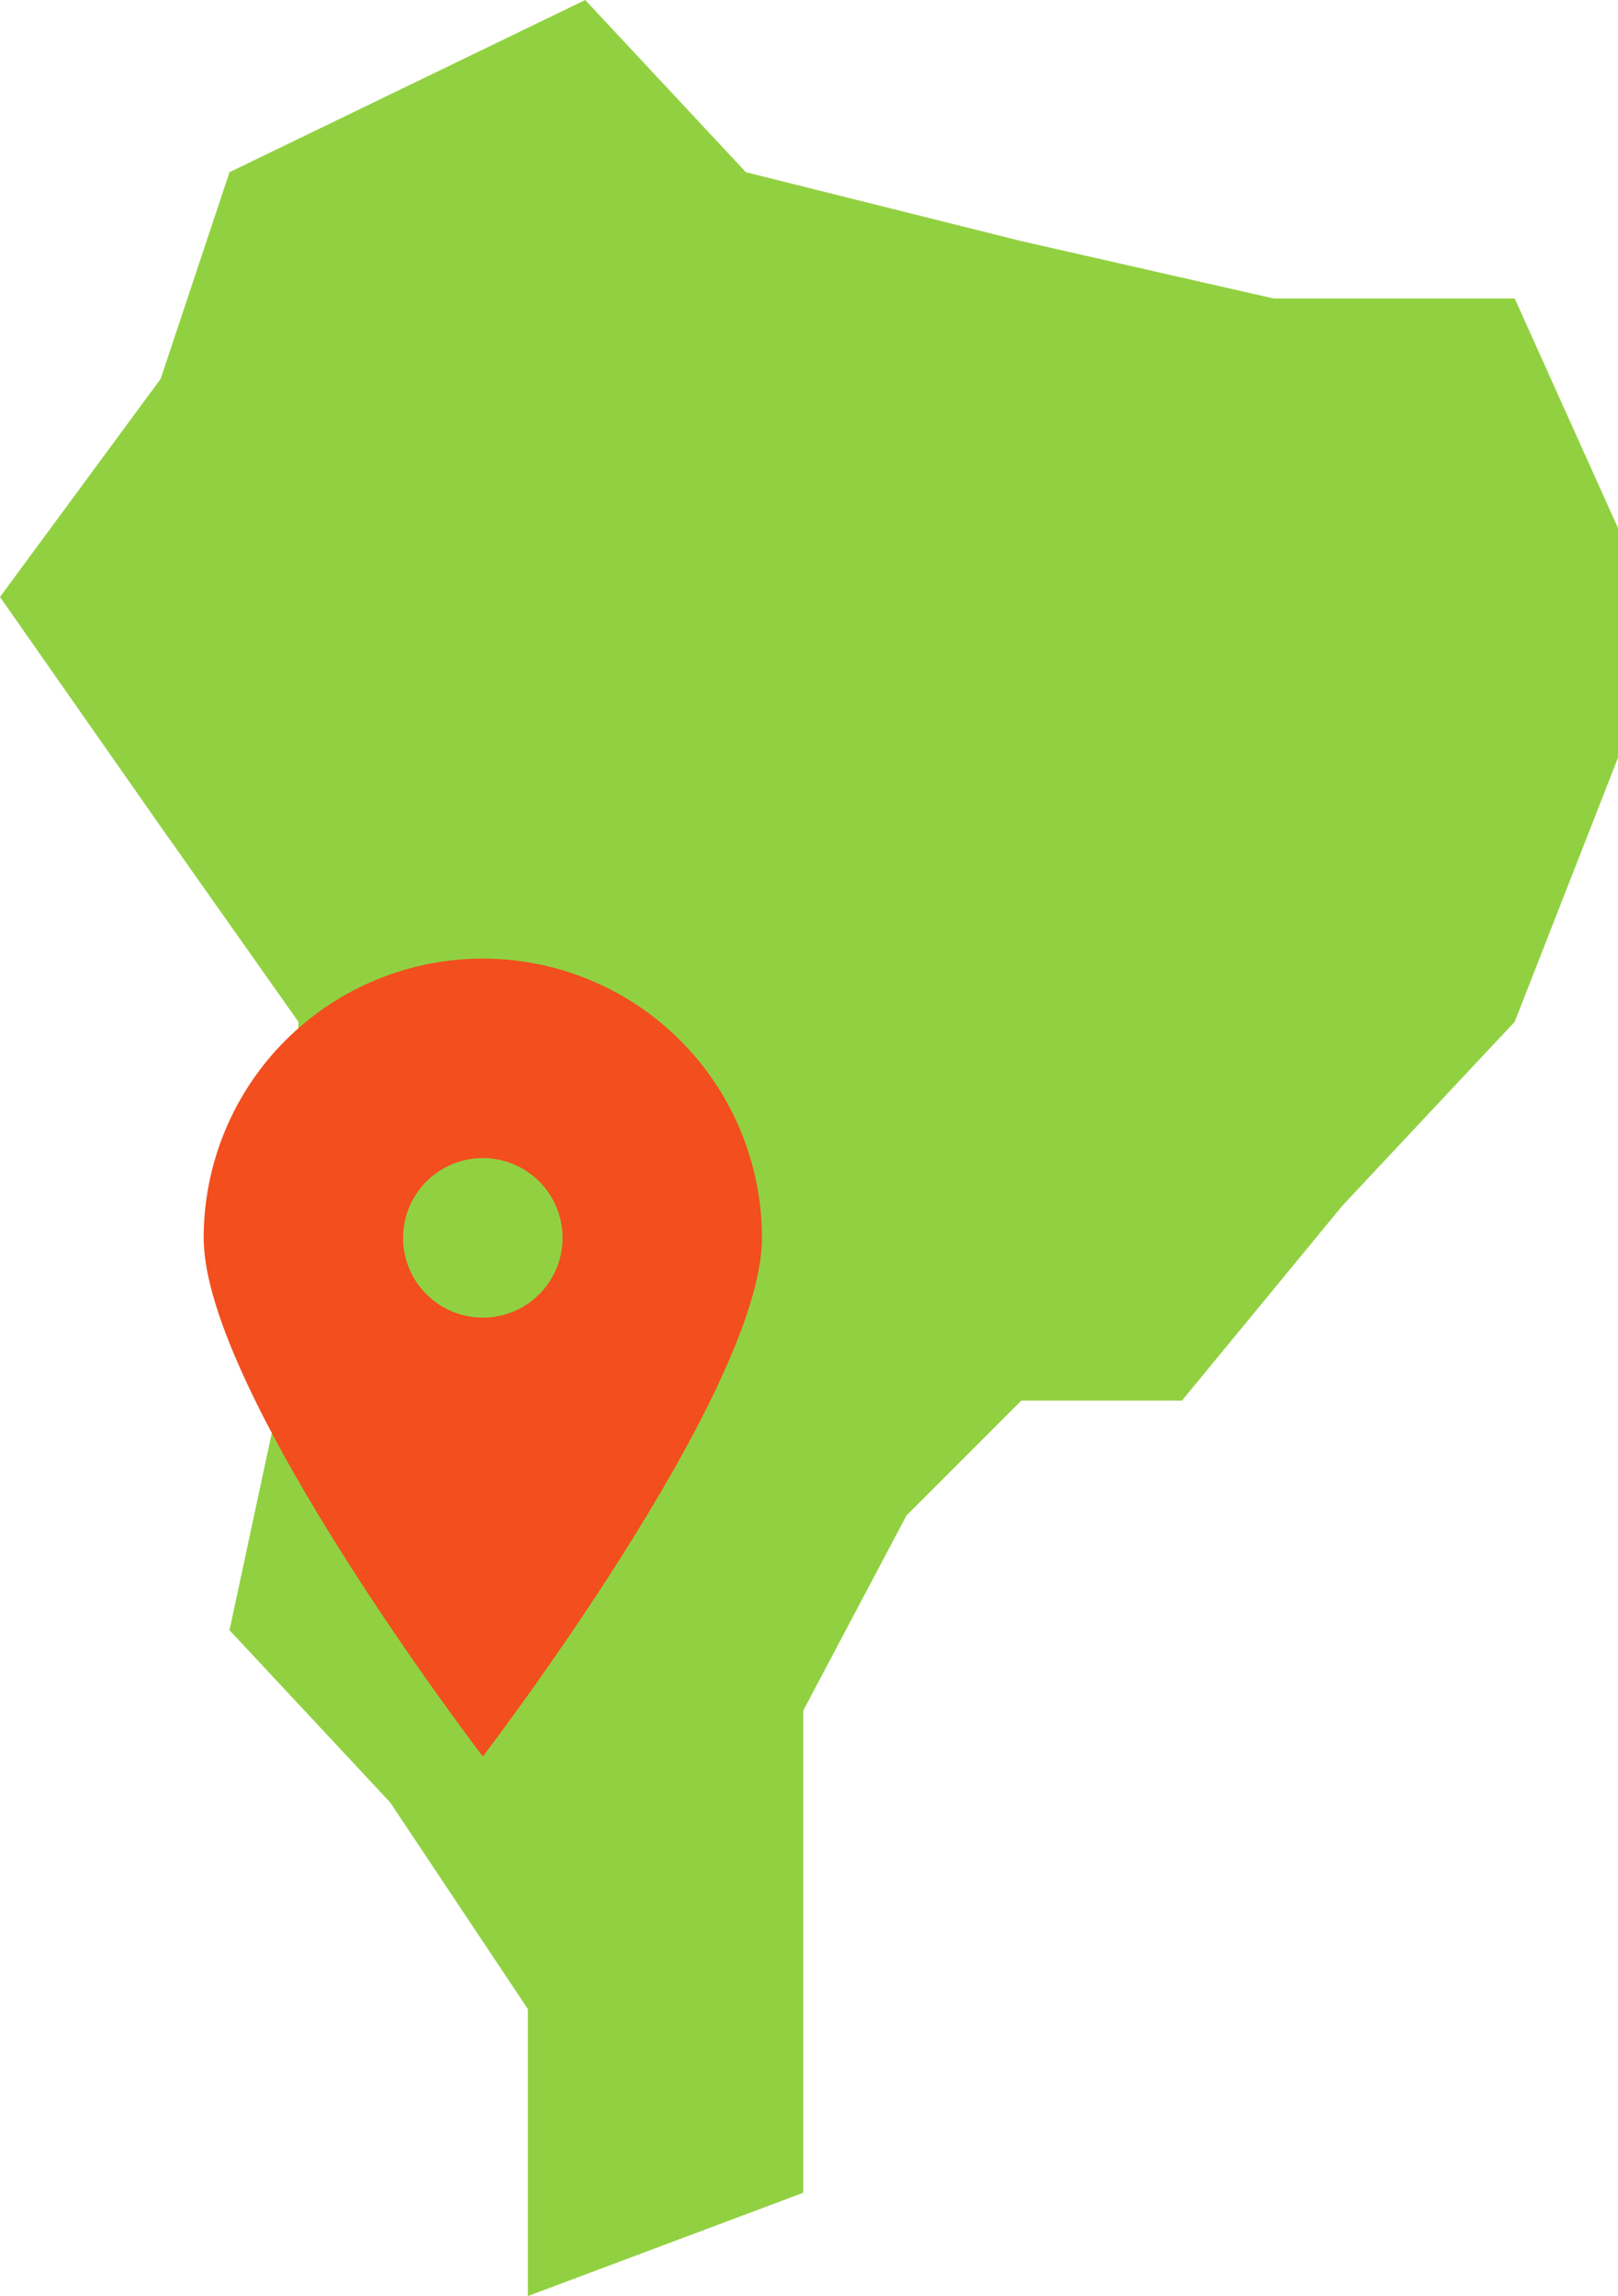 <svg width="564" height="800" viewBox="0 0 564 800" fill="none" xmlns="http://www.w3.org/2000/svg">
<path d="M260 60L204 0L80 60L56 132L0 208L56 288L104 356V456L80 568L136 628L184 700V800L280 764V660V596L316 528L356 488H412L468 420L528 356L564 264V184L528 104H444L356 84L260 60Z" fill="#91D141"/>
<path d="M168.3 612C168.3 612 71 485.093 71 431.3C71 418.522 73.517 405.87 78.406 394.065C83.296 382.26 90.463 371.534 99.499 362.499C108.534 353.463 119.26 346.296 131.065 341.407C142.87 336.517 155.522 334 168.3 334C181.078 334 193.73 336.517 205.535 341.407C217.34 346.296 228.066 353.463 237.101 362.499C246.137 371.534 253.304 382.26 258.193 394.065C263.083 405.87 265.6 418.522 265.6 431.3C265.6 485.093 168.3 612 168.3 612ZM168.3 459.1C175.673 459.1 182.744 456.171 187.958 450.958C193.171 445.744 196.1 438.673 196.1 431.3C196.1 423.927 193.171 416.856 187.958 411.642C182.744 406.429 175.673 403.5 168.3 403.5C160.927 403.5 153.856 406.429 148.642 411.642C143.429 416.856 140.5 423.927 140.5 431.3C140.5 438.673 143.429 445.744 148.642 450.958C153.856 456.171 160.927 459.1 168.3 459.1Z" fill="#F24E1E"/>
</svg>
